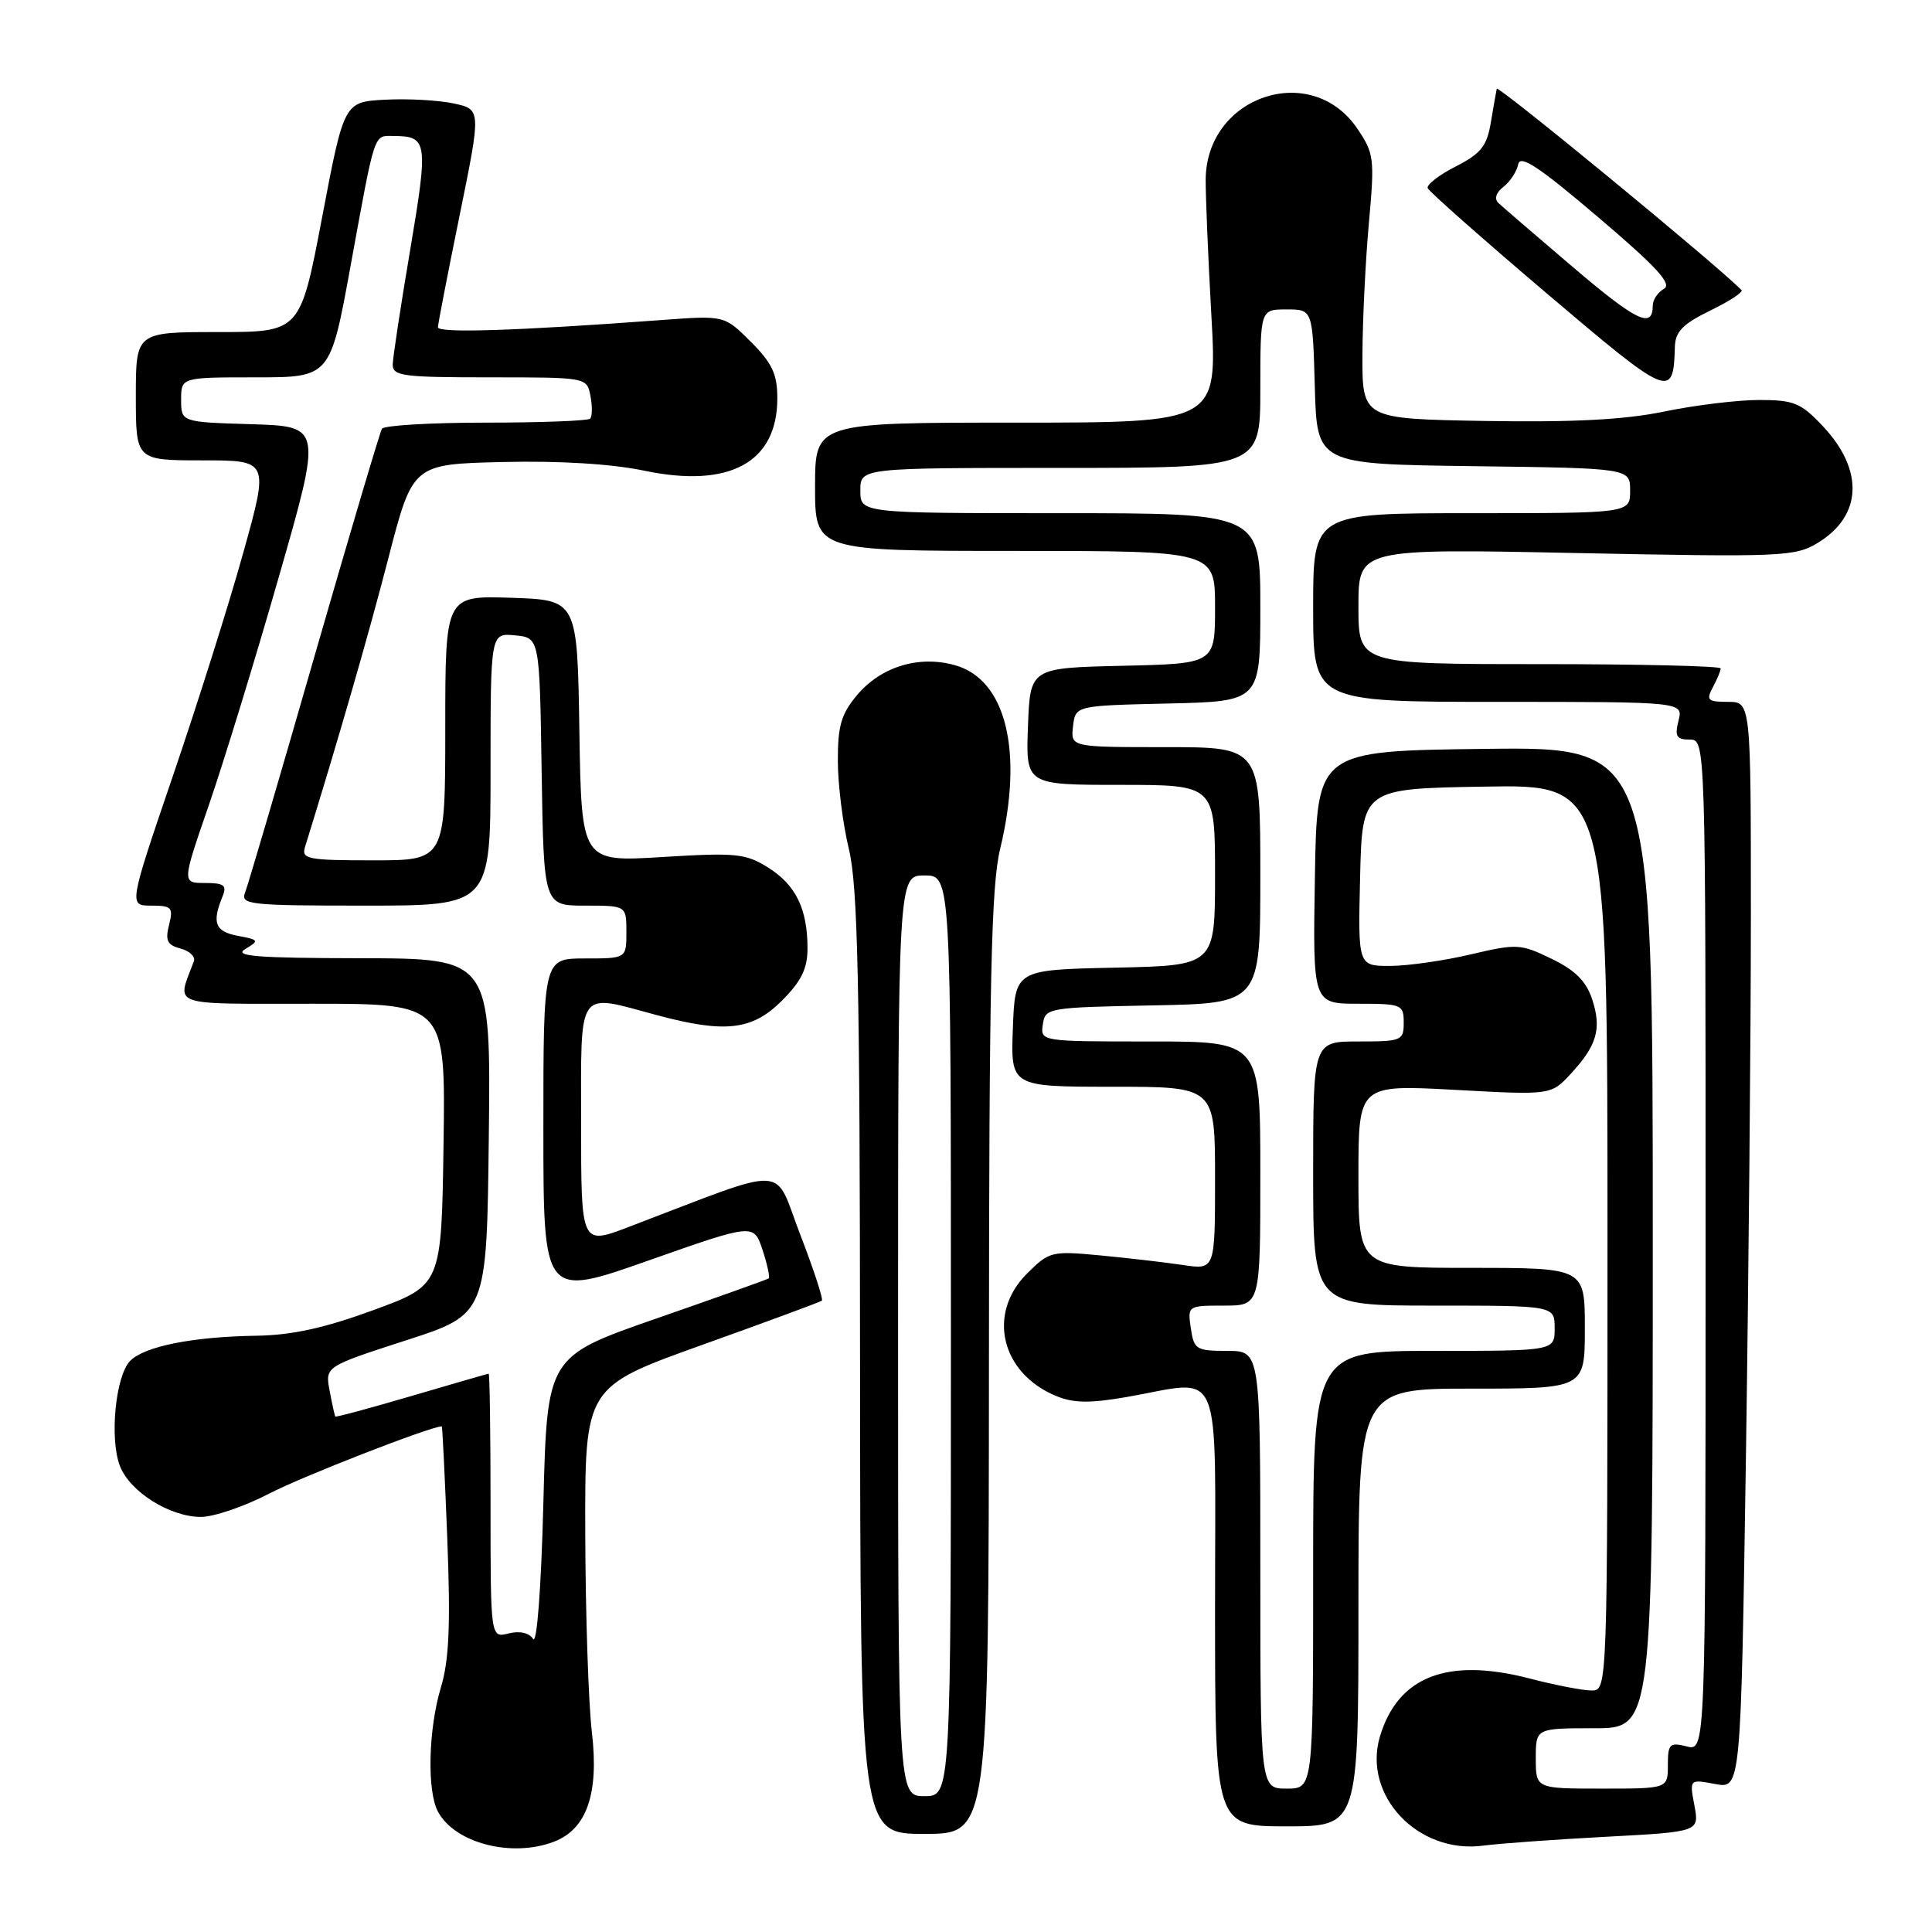<?xml version="1.0" encoding="UTF-8" standalone="no"?>
<!DOCTYPE svg PUBLIC "-//W3C//DTD SVG 1.1//EN" "http://www.w3.org/Graphics/SVG/1.1/DTD/svg11.dtd" >
<svg xmlns="http://www.w3.org/2000/svg" xmlns:xlink="http://www.w3.org/1999/xlink" version="1.1" viewBox="0 0 256 256">
 <g >
 <path fill="currentColor"
d=" M 73.39 244.04 C 77.75 242.38 79.38 237.68 78.43 229.55 C 77.97 225.67 77.58 213.79 77.55 203.14 C 77.50 183.78 77.50 183.78 93.00 178.22 C 101.53 175.17 108.68 172.52 108.90 172.35 C 109.12 172.18 107.83 168.24 106.04 163.60 C 102.40 154.19 105.05 154.30 83.25 162.60 C 77.00 164.98 77.00 164.98 77.00 148.99 C 77.00 130.65 76.32 131.63 87.00 134.50 C 96.08 136.94 99.67 136.53 103.60 132.60 C 106.18 130.02 107.00 128.35 107.00 125.67 C 107.00 120.44 105.45 117.25 101.77 114.95 C 98.80 113.09 97.52 112.96 87.77 113.56 C 77.05 114.22 77.05 114.22 76.77 96.86 C 76.50 79.50 76.50 79.50 67.75 79.21 C 59.00 78.92 59.00 78.92 59.00 96.46 C 59.00 114.00 59.00 114.00 49.43 114.00 C 40.78 114.00 39.92 113.83 40.41 112.25 C 44.83 98.00 48.83 84.14 51.45 74.00 C 54.68 61.50 54.68 61.50 66.63 61.22 C 74.18 61.04 81.07 61.47 85.37 62.37 C 96.67 64.73 103.00 61.29 103.00 52.77 C 103.00 49.57 102.32 48.12 99.49 45.29 C 95.99 41.79 95.99 41.79 87.74 42.40 C 68.51 43.83 58.00 44.17 58.03 43.36 C 58.04 42.89 59.34 36.20 60.91 28.50 C 63.76 14.50 63.76 14.50 60.13 13.71 C 58.13 13.28 54.04 13.05 51.04 13.21 C 45.59 13.50 45.59 13.50 42.69 28.75 C 39.79 44.00 39.79 44.00 28.90 44.00 C 18.00 44.00 18.00 44.00 18.00 52.50 C 18.00 61.00 18.00 61.00 26.82 61.00 C 35.65 61.00 35.65 61.00 32.23 73.25 C 30.36 79.99 26.17 93.26 22.93 102.75 C 17.05 120.00 17.05 120.00 20.04 120.00 C 22.76 120.00 22.98 120.24 22.40 122.56 C 21.87 124.64 22.17 125.23 23.93 125.69 C 25.13 126.01 25.92 126.77 25.69 127.38 C 23.41 133.46 22.11 133.00 41.45 133.00 C 59.04 133.00 59.04 133.00 58.77 151.64 C 58.50 170.29 58.50 170.29 49.50 173.59 C 43.01 175.97 38.69 176.92 34.00 176.99 C 25.56 177.12 19.19 178.38 17.26 180.31 C 15.31 182.26 14.49 190.63 15.89 194.25 C 17.21 197.67 22.49 200.99 26.61 201.00 C 28.32 201.00 32.37 199.62 35.61 197.94 C 39.97 195.66 57.07 189.00 58.54 189.00 C 58.62 189.00 58.95 195.72 59.27 203.93 C 59.71 215.32 59.51 219.99 58.42 223.59 C 56.76 229.12 56.56 237.31 58.03 240.05 C 60.26 244.22 67.78 246.18 73.39 244.04 Z  M 212.84 243.38 C 225.17 242.72 225.17 242.72 224.52 239.24 C 223.86 235.75 223.86 235.75 227.27 236.39 C 230.67 237.03 230.67 237.03 231.34 193.35 C 231.70 169.33 232.00 136.92 232.00 121.34 C 232.00 93.00 232.00 93.00 228.96 93.00 C 226.27 93.00 226.05 92.78 226.96 91.07 C 227.53 90.00 228.00 88.88 228.00 88.57 C 228.00 88.25 217.20 88.00 204.00 88.00 C 180.00 88.00 180.00 88.00 180.00 80.34 C 180.00 72.69 180.00 72.69 208.85 73.28 C 236.18 73.83 237.86 73.76 240.87 71.93 C 246.77 68.34 247.02 62.28 241.50 56.43 C 238.62 53.38 237.69 53.00 233.09 53.00 C 230.24 53.00 224.59 53.69 220.53 54.53 C 215.25 55.62 208.50 55.97 196.82 55.78 C 180.50 55.50 180.50 55.50 180.53 47.00 C 180.55 42.33 180.94 34.45 181.39 29.50 C 182.16 20.97 182.08 20.32 179.82 17.00 C 173.73 8.07 159.89 12.71 159.76 23.72 C 159.74 25.80 160.07 33.91 160.51 41.75 C 161.31 56.00 161.31 56.00 134.65 56.00 C 108.00 56.00 108.00 56.00 108.00 64.50 C 108.00 73.00 108.00 73.00 134.50 73.00 C 161.00 73.00 161.00 73.00 161.00 80.47 C 161.00 87.94 161.00 87.94 148.75 88.22 C 136.50 88.50 136.50 88.50 136.21 96.25 C 135.92 104.00 135.92 104.00 148.46 104.00 C 161.00 104.00 161.00 104.00 161.00 115.97 C 161.00 127.94 161.00 127.94 147.75 128.22 C 134.50 128.50 134.50 128.50 134.21 136.25 C 133.92 144.00 133.92 144.00 147.46 144.00 C 161.00 144.00 161.00 144.00 161.00 156.13 C 161.00 168.26 161.00 168.26 156.75 167.62 C 154.41 167.27 149.49 166.70 145.81 166.35 C 139.32 165.74 139.04 165.81 136.06 168.78 C 130.76 174.08 132.64 181.95 139.93 184.97 C 142.25 185.93 144.40 185.96 149.30 185.11 C 162.24 182.86 161.00 179.91 161.00 213.00 C 161.00 242.00 161.00 242.00 170.50 242.00 C 180.00 242.00 180.00 242.00 180.00 213.00 C 180.00 184.00 180.00 184.00 195.00 184.00 C 210.00 184.00 210.00 184.00 210.00 176.00 C 210.00 168.00 210.00 168.00 195.00 168.00 C 180.00 168.00 180.00 168.00 180.00 155.86 C 180.00 143.72 180.00 143.72 192.76 144.41 C 205.52 145.11 205.52 145.11 208.12 142.30 C 211.62 138.52 212.25 136.30 210.97 132.41 C 210.18 130.01 208.72 128.56 205.58 127.04 C 201.48 125.05 200.99 125.03 194.89 126.46 C 191.38 127.29 186.57 127.98 184.22 127.99 C 179.94 128.00 179.94 128.00 180.22 116.25 C 180.50 104.50 180.50 104.50 196.75 104.23 C 213.00 103.95 213.00 103.95 213.00 163.98 C 213.00 224.00 213.00 224.00 210.89 224.00 C 209.74 224.00 206.02 223.28 202.64 222.40 C 191.79 219.59 185.24 222.13 182.85 230.09 C 180.52 237.89 187.88 245.69 196.50 244.56 C 198.70 244.27 206.05 243.74 212.84 243.38 Z  M 131.04 180.75 C 131.06 129.92 131.34 117.40 132.52 112.50 C 135.65 99.52 133.31 90.01 126.50 88.13 C 121.72 86.81 116.73 88.34 113.56 92.11 C 111.47 94.60 111.00 96.18 111.02 100.83 C 111.02 103.95 111.68 109.20 112.48 112.50 C 113.66 117.40 113.94 129.92 113.96 180.75 C 114.00 243.00 114.00 243.00 122.50 243.00 C 131.00 243.00 131.00 243.00 131.04 180.75 Z  M 221.93 45.95 C 221.99 43.94 222.97 42.93 226.62 41.15 C 229.16 39.92 231.03 38.69 230.76 38.43 C 227.15 34.81 198.45 11.22 198.33 11.76 C 198.24 12.17 197.88 14.19 197.54 16.25 C 197.02 19.36 196.22 20.36 192.89 22.06 C 190.68 23.18 189.01 24.48 189.18 24.93 C 189.36 25.39 196.47 31.67 204.98 38.90 C 221.26 52.73 221.74 52.93 221.93 45.95 Z  M 70.64 217.17 C 70.11 216.35 68.86 216.07 67.39 216.44 C 65.00 217.04 65.00 217.04 65.00 199.52 C 65.00 189.88 64.89 182.01 64.75 182.02 C 64.61 182.03 60.02 183.36 54.54 184.97 C 49.06 186.58 44.51 187.81 44.43 187.70 C 44.35 187.59 44.01 186.06 43.68 184.29 C 43.07 181.08 43.07 181.08 53.78 177.61 C 64.50 174.15 64.50 174.15 64.77 150.57 C 65.04 127.00 65.04 127.00 47.77 126.97 C 33.97 126.95 30.90 126.70 32.50 125.75 C 34.38 124.63 34.33 124.53 31.50 124.00 C 28.49 123.43 28.05 122.28 29.50 118.75 C 30.09 117.31 29.68 117.00 27.16 117.00 C 24.11 117.00 24.11 117.00 27.65 106.75 C 29.60 101.11 33.78 87.50 36.93 76.50 C 42.67 56.50 42.67 56.50 33.33 56.21 C 24.00 55.93 24.00 55.93 24.00 52.96 C 24.00 50.00 24.00 50.00 33.88 50.00 C 43.76 50.00 43.76 50.00 46.45 35.25 C 49.77 17.09 49.47 18.00 52.22 18.02 C 56.65 18.05 56.76 18.81 54.37 33.00 C 53.11 40.42 52.07 47.29 52.04 48.25 C 52.00 49.83 53.26 50.00 64.88 50.00 C 77.77 50.00 77.77 50.00 78.24 52.48 C 78.50 53.84 78.48 55.19 78.19 55.48 C 77.90 55.76 71.69 56.00 64.39 56.00 C 57.09 56.00 50.89 56.37 50.61 56.81 C 50.34 57.26 46.30 70.88 41.64 87.06 C 36.99 103.25 32.86 117.29 32.48 118.25 C 31.84 119.87 32.98 120.00 48.39 120.00 C 65.00 120.00 65.00 120.00 65.00 101.94 C 65.00 83.87 65.00 83.87 68.25 84.19 C 71.50 84.50 71.50 84.50 71.77 102.25 C 72.05 120.00 72.05 120.00 77.52 120.00 C 83.00 120.00 83.00 120.00 83.00 123.50 C 83.00 127.00 83.00 127.00 77.50 127.00 C 72.00 127.00 72.00 127.00 72.00 149.47 C 72.00 171.94 72.00 171.94 85.94 167.02 C 99.88 162.11 99.88 162.11 101.04 165.62 C 101.68 167.55 102.04 169.25 101.85 169.40 C 101.66 169.54 94.97 171.93 87.00 174.70 C 72.50 179.74 72.50 179.74 72.00 199.12 C 71.71 210.48 71.14 217.95 70.64 217.17 Z  M 167.00 208.00 C 167.00 179.00 167.00 179.00 162.61 179.00 C 158.50 179.00 158.20 178.81 157.79 176.00 C 157.35 173.02 157.38 173.00 162.17 173.00 C 167.00 173.00 167.00 173.00 167.00 155.50 C 167.00 138.00 167.00 138.00 152.43 138.00 C 137.89 138.00 137.86 138.00 138.18 135.75 C 138.49 133.55 138.83 133.49 152.75 133.22 C 167.00 132.95 167.00 132.95 167.00 115.97 C 167.00 99.00 167.00 99.00 154.43 99.00 C 141.87 99.00 141.87 99.00 142.18 96.25 C 142.50 93.50 142.50 93.50 154.75 93.22 C 167.00 92.94 167.00 92.94 167.00 80.47 C 167.00 68.00 167.00 68.00 140.50 68.00 C 114.00 68.00 114.00 68.00 114.00 65.00 C 114.00 62.00 114.00 62.00 140.50 62.00 C 167.00 62.00 167.00 62.00 167.00 51.50 C 167.00 41.00 167.00 41.00 170.47 41.00 C 173.93 41.00 173.93 41.00 174.22 51.25 C 174.50 61.50 174.50 61.50 195.25 61.77 C 216.00 62.04 216.00 62.04 216.00 65.02 C 216.00 68.00 216.00 68.00 195.00 68.00 C 174.00 68.00 174.00 68.00 174.00 80.50 C 174.00 93.00 174.00 93.00 198.52 93.00 C 223.04 93.00 223.04 93.00 222.41 95.50 C 221.89 97.57 222.14 98.00 223.89 98.00 C 226.00 98.00 226.00 98.00 226.00 165.02 C 226.00 232.04 226.00 232.04 223.50 231.41 C 221.23 230.84 221.00 231.08 221.00 233.89 C 221.00 237.00 221.00 237.00 212.25 237.00 C 203.50 237.00 203.50 237.00 203.50 233.00 C 203.50 229.00 203.50 229.00 211.25 229.00 C 219.00 229.00 219.00 229.00 219.00 163.98 C 219.00 98.96 219.00 98.96 196.75 99.23 C 174.50 99.50 174.50 99.50 174.23 116.25 C 173.95 133.00 173.95 133.00 179.98 133.00 C 185.73 133.00 186.00 133.11 186.00 135.50 C 186.00 137.89 185.73 138.00 180.00 138.00 C 174.00 138.00 174.00 138.00 174.00 155.50 C 174.00 173.00 174.00 173.00 190.00 173.00 C 206.00 173.00 206.00 173.00 206.00 176.00 C 206.00 179.00 206.00 179.00 190.00 179.00 C 174.00 179.00 174.00 179.00 174.00 208.00 C 174.00 237.00 174.00 237.00 170.50 237.00 C 167.00 237.00 167.00 237.00 167.00 208.00 Z  M 119.00 177.00 C 119.00 116.00 119.00 116.00 122.50 116.00 C 126.00 116.00 126.00 116.00 126.00 177.00 C 126.00 238.00 126.00 238.00 122.50 238.00 C 119.00 238.00 119.00 238.00 119.00 177.00 Z  M 208.39 35.37 C 203.50 31.20 199.07 27.39 198.55 26.90 C 197.97 26.35 198.22 25.53 199.22 24.75 C 200.11 24.06 200.98 22.72 201.17 21.77 C 201.42 20.45 203.91 22.09 211.73 28.75 C 219.53 35.38 221.61 37.64 220.48 38.27 C 219.67 38.73 219.00 39.73 219.00 40.49 C 219.00 43.62 216.87 42.58 208.39 35.37 Z "/>
</g>
</svg>